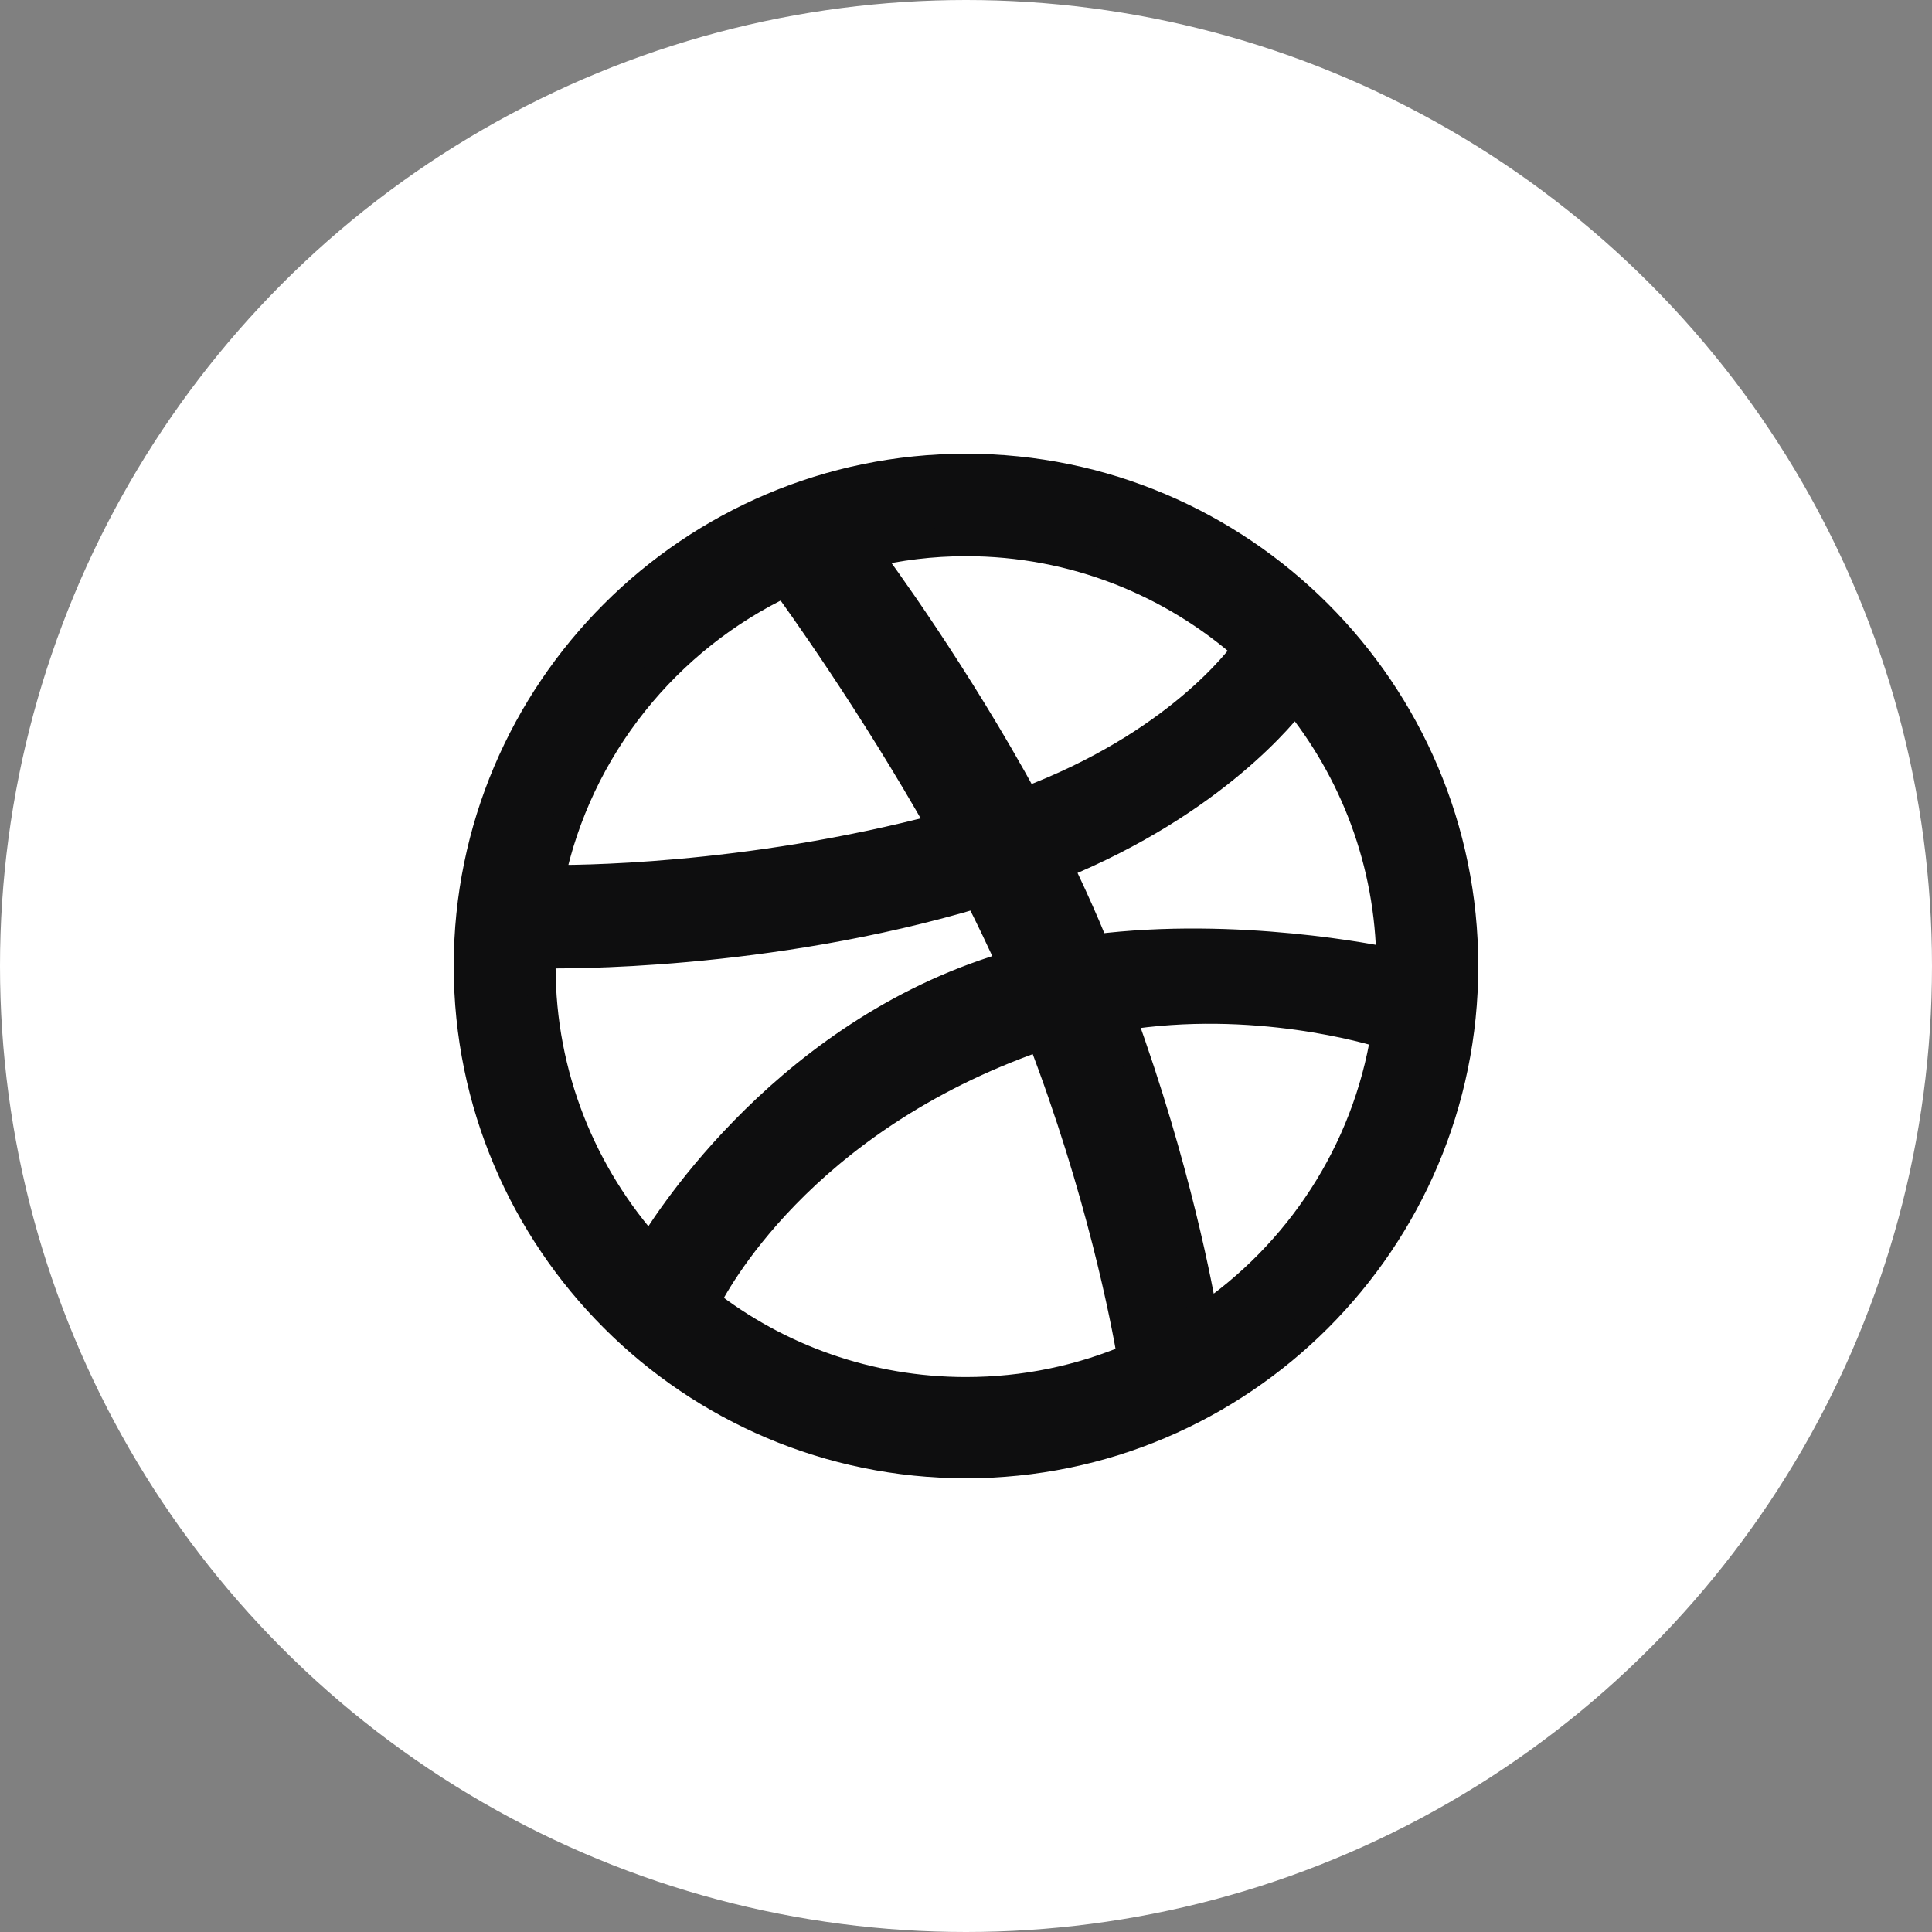 <svg
  xmlns="http://www.w3.org/2000/svg"
  width="33"
  height="33"
  viewBox="0 0 33 33"
>
  <rect x="0" y="0" width="33" height="33" fill="#808080" stroke="none"/>
  <g fill="none" fill-rule="evenodd">
    <circle
      cx="16.5"
      cy="16.5"
      r="16.5"
      fill="#FFF"
    ></circle>
    <path
      fill="#0E0E0F"
      stroke="#0E0E0F"
      stroke-width=".5"
      d="M22.12 11.92c-.153.207-1.37 1.766-4.054 2.862.169.346.33.698.482 1.052l.156.375c2.416-.304 4.816.183 5.055.234-.016-1.714-.628-3.288-1.639-4.523zm-7.321-2.467c.2.268 1.519 2.064 2.709 4.25 2.581-.968 3.674-2.437 3.805-2.623-1.282-1.137-2.968-1.83-4.813-1.83-.586 0-1.155.071-1.701.203zm-5.406 5.571c.325.004 3.316.017 6.712-.885-1.203-2.138-2.5-3.936-2.692-4.198-2.03.958-3.55 2.83-4.02 5.083zm1.713 6.341c.165-.281 2.157-3.58 5.902-4.79.094-.031.19-.06.286-.087-.183-.412-.381-.825-.589-1.232-3.626 1.085-7.144 1.04-7.462 1.033l-.003.222c0 1.865.707 3.567 1.866 4.854zm8.23 1.83c-.108-.638-.53-2.858-1.549-5.506l-.048.016c-4.095 1.427-5.565 4.267-5.695 4.534 1.23.96 2.778 1.532 4.456 1.532 1.006 0 1.964-.205 2.836-.577zm4.332-5.531c-.248-.079-2.247-.675-4.522-.31.95 2.609 1.336 4.734 1.41 5.176 1.63-1.102 2.789-2.846 3.112-4.866zM16.5 25C11.813 25 8 21.187 8 16.5 8 11.813 11.813 8 16.5 8c4.687 0 8.5 3.813 8.5 8.5 0 4.687-3.813 8.5-8.5 8.5h0z"
    ></path>
  </g>
</svg>
